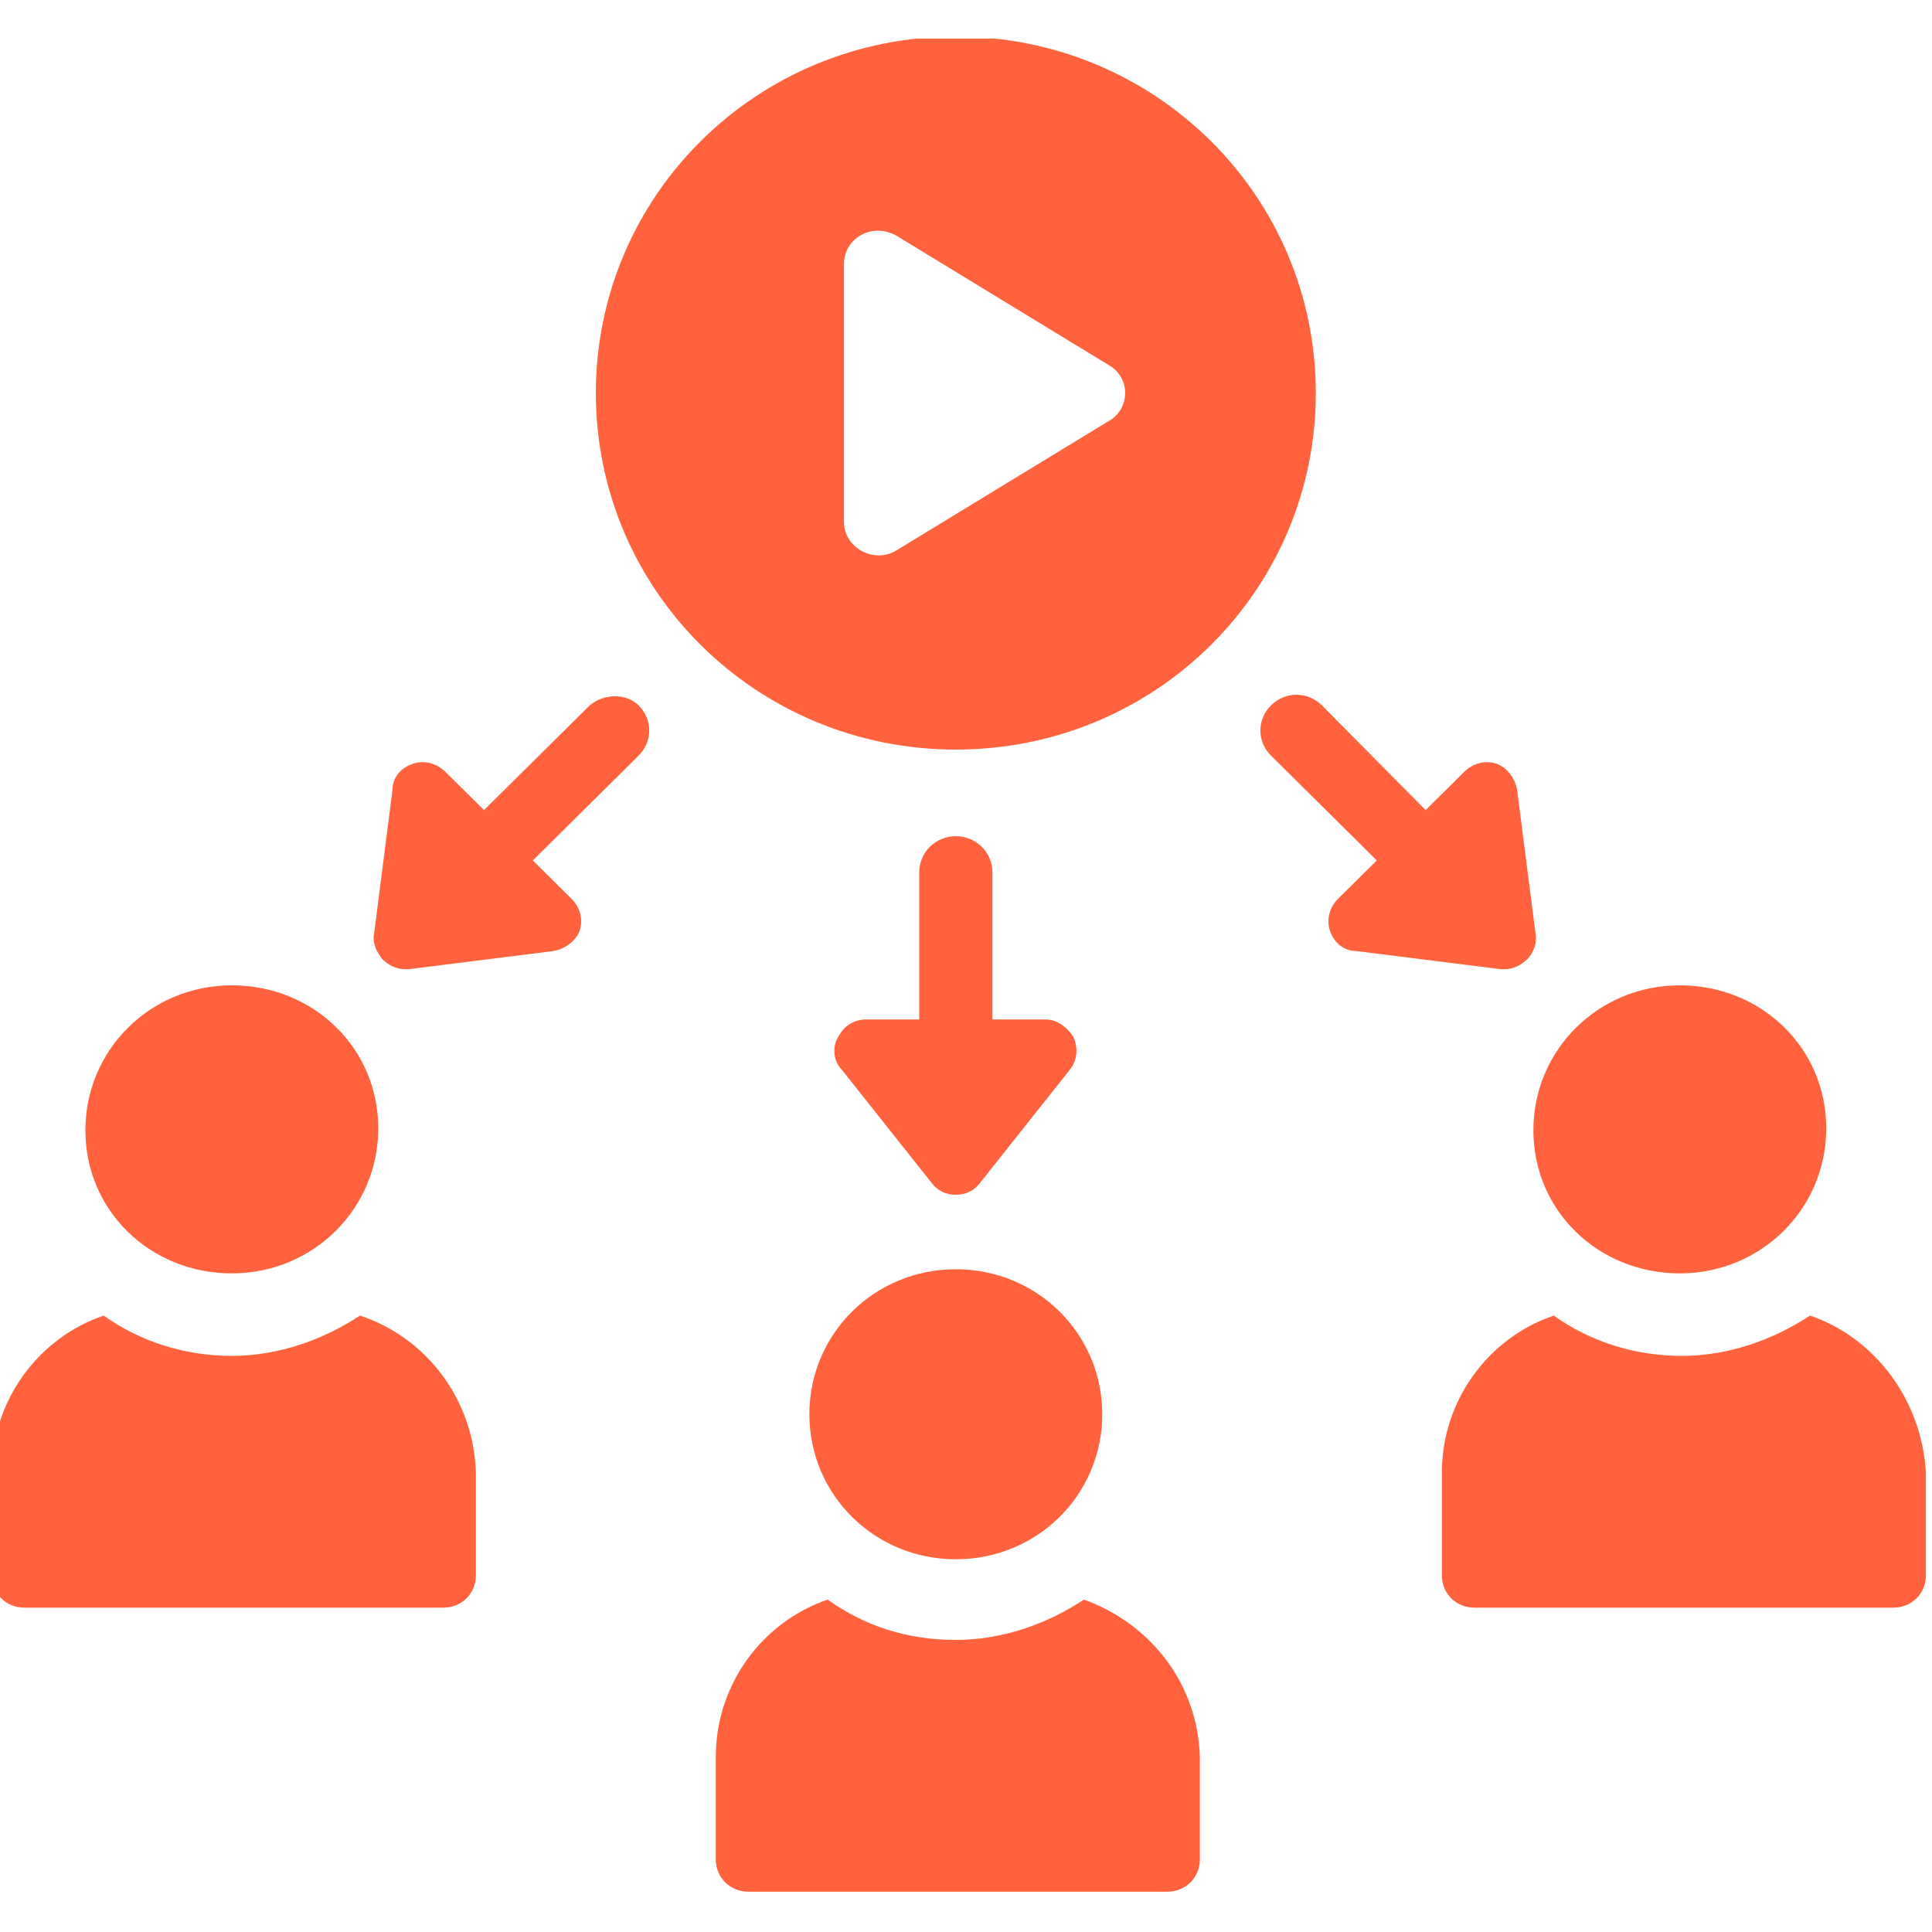 <svg width="50" height="50" viewBox="0 0 50 50" fill="none" xmlns="http://www.w3.org/2000/svg">
<g clip-path="url(#clip0_1594_56)">
<path d="M24.737 0.945C19.579 0.945 15.421 5.064 15.421 10.172C15.421 15.281 19.579 19.399 24.737 19.399C29.895 19.399 34.053 15.281 34.053 10.172C34.053 5.064 29.895 0.945 24.737 0.945ZM28.684 10.902L23.21 14.238C22.631 14.603 21.842 14.186 21.842 13.508V6.836C21.842 6.158 22.579 5.741 23.21 6.106L28.684 9.442C29.263 9.755 29.263 10.589 28.684 10.902Z" fill="#FF623D"/>
<path d="M15.263 18.254L12.526 20.965L11.526 19.974C11.315 19.766 10.999 19.662 10.684 19.766C10.368 19.87 10.157 20.131 10.157 20.444L9.684 24.145C9.631 24.405 9.736 24.614 9.894 24.822C10.052 24.979 10.263 25.083 10.473 25.083C10.526 25.083 10.526 25.083 10.578 25.083L14.315 24.614C14.631 24.562 14.894 24.353 14.999 24.093C15.105 23.78 14.999 23.467 14.789 23.259L13.789 22.268L16.526 19.557C16.894 19.192 16.894 18.619 16.526 18.254C16.21 17.941 15.631 17.941 15.263 18.254Z" fill="#FF623D"/>
<path d="M24.736 21.641C24.21 21.641 23.789 22.058 23.789 22.579V26.384H22.42C22.105 26.384 21.841 26.541 21.684 26.854C21.526 27.114 21.578 27.479 21.789 27.688L24.105 30.607C24.263 30.815 24.473 30.92 24.736 30.92C24.999 30.92 25.21 30.815 25.368 30.607L27.684 27.688C27.894 27.427 27.894 27.114 27.789 26.854C27.631 26.593 27.368 26.384 27.052 26.384H25.684V22.579C25.684 22.058 25.263 21.641 24.736 21.641Z" fill="#FF623D"/>
<path d="M38.947 25.083C39.158 25.083 39.368 24.979 39.526 24.823C39.684 24.666 39.789 24.405 39.737 24.145L39.263 20.444C39.21 20.131 39 19.87 38.737 19.766C38.421 19.662 38.105 19.766 37.895 19.974L36.895 20.965L34.21 18.254C33.842 17.889 33.263 17.889 32.895 18.254C32.526 18.619 32.526 19.192 32.895 19.557L35.631 22.268L34.631 23.259C34.421 23.467 34.316 23.78 34.421 24.093C34.526 24.405 34.789 24.614 35.105 24.614L38.842 25.083C38.895 25.083 38.947 25.083 38.947 25.083Z" fill="#FF623D"/>
<path d="M9.315 34.047C8.368 34.672 7.21 35.09 6 35.09C4.789 35.09 3.631 34.725 2.684 34.047C1 34.62 -0.211 36.236 -0.211 38.113V40.772C-0.211 41.241 0.157 41.606 0.631 41.606H11.473C11.947 41.606 12.315 41.241 12.315 40.772V38.113C12.263 36.236 11.052 34.62 9.315 34.047Z" fill="#FF623D"/>
<path d="M5.999 32.955C8.105 32.955 9.789 31.286 9.789 29.201C9.789 27.116 8.105 25.5 5.999 25.5C3.894 25.5 2.21 27.168 2.21 29.253C2.21 31.338 3.894 32.955 5.999 32.955Z" fill="#FF623D"/>
<path d="M46.842 34.047C45.894 34.672 44.736 35.09 43.526 35.09C42.315 35.09 41.157 34.725 40.21 34.047C38.526 34.62 37.315 36.236 37.315 38.113V40.772C37.315 41.241 37.684 41.606 38.157 41.606H49C49.473 41.606 49.842 41.241 49.842 40.772V38.113C49.736 36.236 48.526 34.62 46.842 34.047Z" fill="#FF623D"/>
<path d="M43.473 32.955C45.578 32.955 47.263 31.286 47.263 29.201C47.263 27.116 45.578 25.5 43.473 25.5C41.368 25.5 39.684 27.168 39.684 29.253C39.684 31.338 41.368 32.955 43.473 32.955Z" fill="#FF623D"/>
<path d="M28.052 41.398C27.104 42.024 25.946 42.441 24.736 42.441C23.473 42.441 22.367 42.076 21.42 41.398C19.736 41.972 18.525 43.588 18.525 45.465V48.123C18.525 48.592 18.894 48.957 19.367 48.957H30.21C30.683 48.957 31.052 48.592 31.052 48.123V45.465C30.999 43.588 29.788 42.024 28.052 41.398Z" fill="#FF623D"/>
<path d="M24.737 40.354C26.842 40.354 28.526 38.686 28.526 36.601C28.526 34.516 26.842 32.848 24.737 32.848C22.631 32.848 20.947 34.516 20.947 36.601C20.947 38.686 22.631 40.354 24.737 40.354Z" fill="#FF623D"/>
</g>
<defs>
<clipPath id="clip0_1594_56">
<rect width="50" height="47.959" fill="white" transform="translate(0 1)"/>
</clipPath>
</defs>
</svg>
